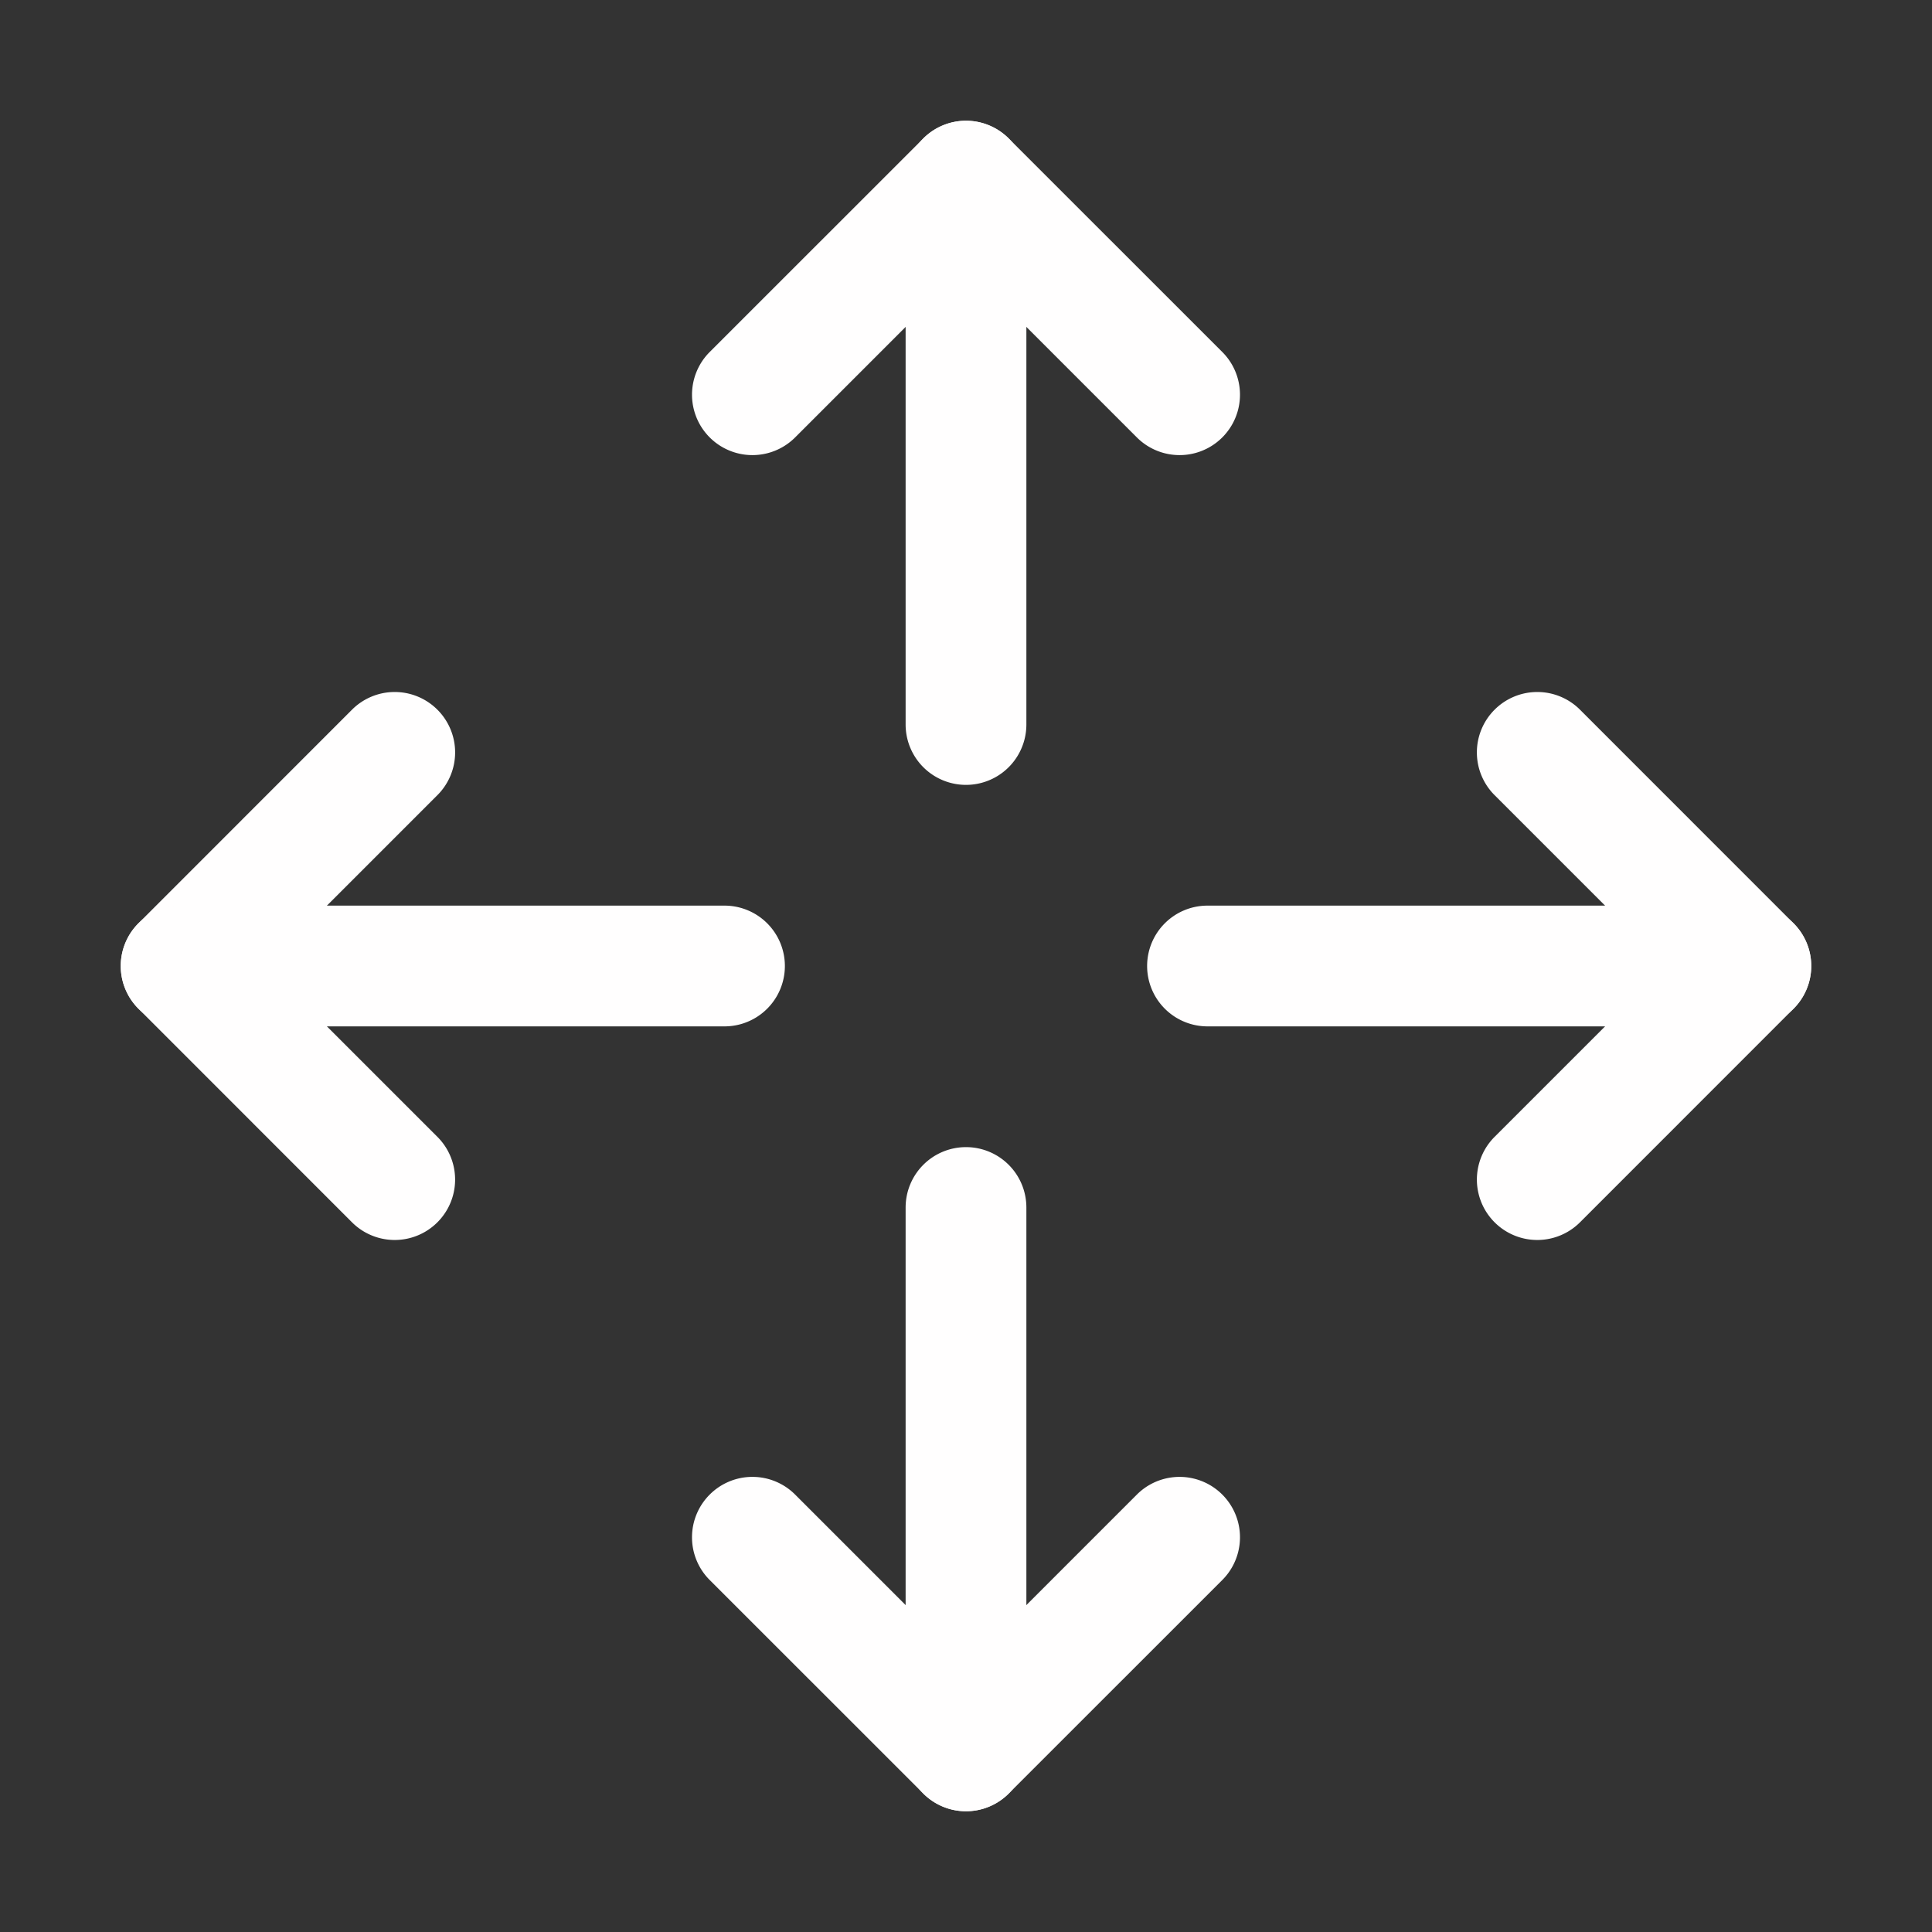 <svg xmlns="http://www.w3.org/2000/svg" version="1.1" xmlns:xlink="http://www.w3.org/1999/xlink" width="512" height="512" x="0" y="0" viewBox="0 0 32 32" style="enable-background:new 0 0 512 512" xml:space="preserve"><rect x="0" y="0" width="32" height="32" fill="#333333" stroke="none"/><g><g fill="#000" fill-rule="evenodd" clip-rule="evenodd"><path d="M11.755 24.755a1 1 0 0 1 1.415 0l2.83 2.83 2.83-2.83a1 1 0 0 1 1.415 1.415l-3.538 3.537a1 1 0 0 1-1.414 0l-3.538-3.537a1 1 0 0 1 0-1.415z" fill="#fffefe" opacity="1" data-original="#000000"></path><path d="M16 19a1 1 0 0 1 1 1v9a1 1 0 1 1-2 0v-9a1 1 0 0 1 1-1zM15.293 2.293a1 1 0 0 1 1.414 0l3.538 3.537a1 1 0 0 1-1.415 1.415L16 4.415l-2.83 2.83a1 1 0 1 1-1.415-1.415z" fill="#fffefe" opacity="1" data-original="#000000"></path><path d="M16 2a1 1 0 0 1 1 1v9a1 1 0 1 1-2 0V3a1 1 0 0 1 1-1zM7.245 11.755a1 1 0 0 1 0 1.415L4.415 16l2.83 2.83a1 1 0 1 1-1.415 1.415l-3.537-3.538a1 1 0 0 1 0-1.414l3.537-3.538a1 1 0 0 1 1.415 0z" fill="#fffefe" opacity="1" data-original="#000000"></path><path d="M2 16a1 1 0 0 1 1-1h9a1 1 0 1 1 0 2H3a1 1 0 0 1-1-1zM24.755 11.755a1 1 0 0 1 1.415 0l3.537 3.538a1 1 0 0 1 0 1.414l-3.537 3.538a1 1 0 1 1-1.415-1.415l2.83-2.83-2.83-2.83a1 1 0 0 1 0-1.415z" fill="#fffefe" opacity="1" data-original="#000000"></path><path d="M19 16a1 1 0 0 1 1-1h9a1 1 0 1 1 0 2h-9a1 1 0 0 1-1-1z" fill="#fffefe" opacity="1" data-original="#000000"></path></g></g></svg>